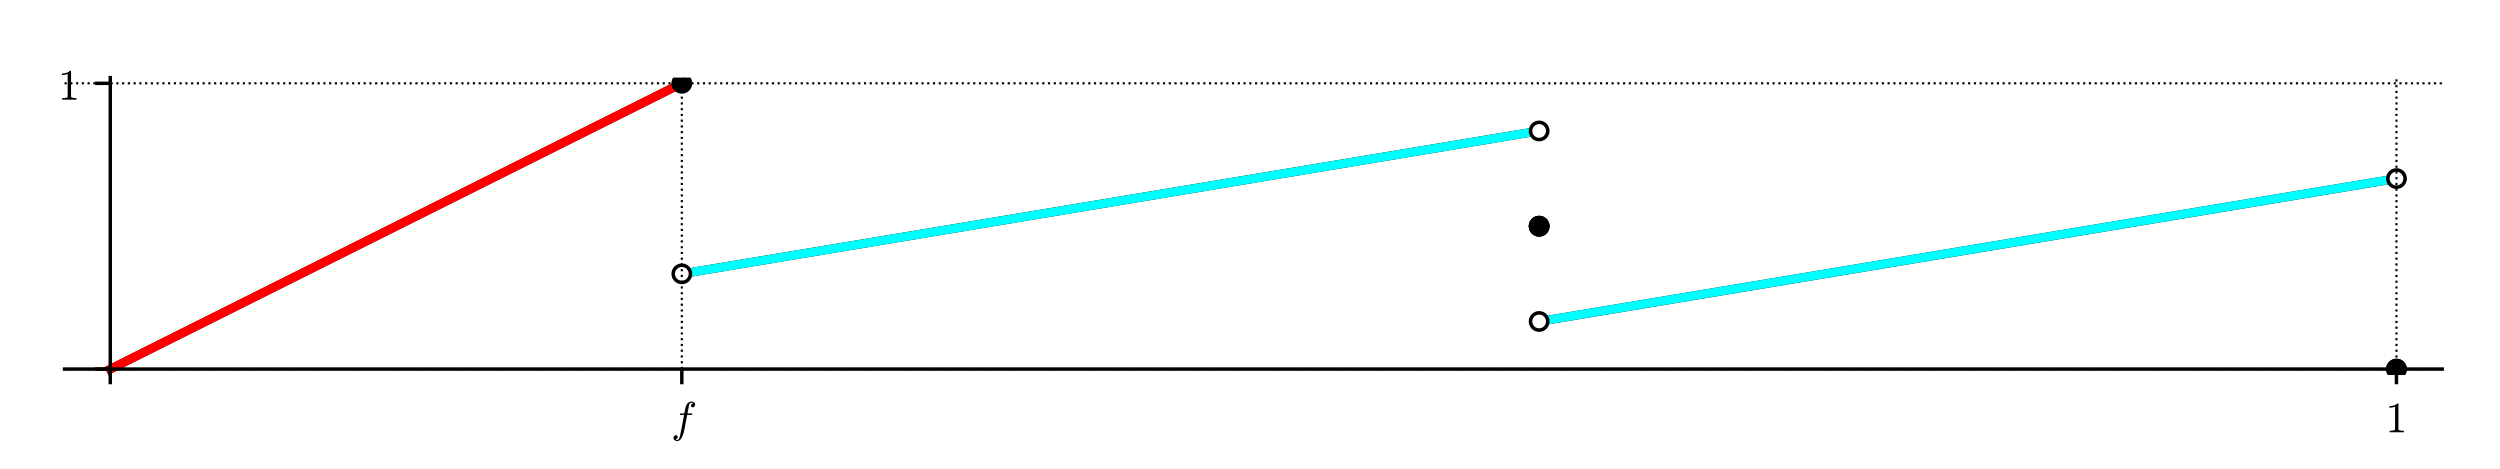 <?xml version="1.0" encoding="utf-8" standalone="no"?>
<!DOCTYPE svg PUBLIC "-//W3C//DTD SVG 1.1//EN"
  "http://www.w3.org/Graphics/SVG/1.1/DTD/svg11.dtd">
<!-- Created with matplotlib (http://matplotlib.org/) -->
<svg height="108pt" version="1.1" viewBox="0 0 576 108" width="576pt" xmlns="http://www.w3.org/2000/svg" xmlns:xlink="http://www.w3.org/1999/xlink">
 <defs>
  <style type="text/css">
*{stroke-linecap:butt;stroke-linejoin:round;}
  </style>
 </defs>
 <g id="figure_1">
  <g id="patch_1">
   <path d="M 0 108 
L 576 108 
L 576 0 
L 0 0 
z
" style="fill:#ffffff;"/>
  </g>
  <g id="axes_1">
   <g id="patch_2">
    <path d="M 14.874 86.354 
L 562.68 86.354 
L 562.68 17.879 
L 14.874 17.879 
z
" style="fill:#ffffff;"/>
   </g>
   <g id="line2d_1">
    <path clip-path="url(#p4dbb5e2bf0)" d="M 25.409 85.038 
L 157.093 19.196 
L 157.093 19.196 
" style="fill:none;stroke:#000000;stroke-linecap:square;stroke-width:2;"/>
   </g>
   <g id="line2d_2">
    <path clip-path="url(#p4dbb5e2bf0)" d="M 157.093 63.09 
L 354.619 30.169 
L 354.619 30.169 
" style="fill:none;stroke:#000000;stroke-linecap:square;stroke-width:2;"/>
   </g>
   <g id="line2d_3">
    <path clip-path="url(#p4dbb5e2bf0)" d="M 354.619 74.064 
L 552.145 41.143 
L 552.145 41.143 
" style="fill:none;stroke:#000000;stroke-linecap:square;stroke-width:2;"/>
   </g>
   <g id="line2d_4">
    <path clip-path="url(#p4dbb5e2bf0)" d="M 25.409 85.038 
L 157.093 19.196 
L 157.093 19.196 
" style="fill:none;stroke:#ff0000;stroke-linecap:square;stroke-width:2;"/>
   </g>
   <g id="line2d_5">
    <path clip-path="url(#p4dbb5e2bf0)" d="M 157.093 63.09 
L 354.619 30.169 
L 354.619 30.169 
" style="fill:none;stroke:#00ffff;stroke-linecap:square;stroke-width:2;"/>
   </g>
   <g id="line2d_6">
    <path clip-path="url(#p4dbb5e2bf0)" d="M 354.619 74.064 
L 552.145 41.143 
L 552.145 41.143 
" style="fill:none;stroke:#00ffff;stroke-linecap:square;stroke-width:2;"/>
   </g>
   <g id="PathCollection_1">
    <path clip-path="url(#p4dbb5e2bf0)" d="M 157.093 21.593 
C 157.729 21.593 158.339 21.341 158.789 20.891 
C 159.238 20.441 159.491 19.831 159.491 19.196 
C 159.491 18.56 159.238 17.95 158.789 17.5 
C 158.339 17.05 157.729 16.798 157.093 16.798 
C 156.457 16.798 155.847 17.05 155.397 17.5 
C 154.948 17.95 154.695 18.56 154.695 19.196 
C 154.695 19.831 154.948 20.441 155.397 20.891 
C 155.847 21.341 156.457 21.593 157.093 21.593 
z
"/>
   </g>
   <g id="PathCollection_2">
    <path clip-path="url(#p4dbb5e2bf0)" d="M 157.093 65.488 
C 157.729 65.488 158.339 65.235 158.789 64.786 
C 159.238 64.336 159.491 63.726 159.491 63.09 
C 159.491 62.454 159.238 61.844 158.789 61.395 
C 158.339 60.945 157.729 60.692 157.093 60.692 
C 156.457 60.692 155.847 60.945 155.397 61.395 
C 154.948 61.844 154.695 62.454 154.695 63.09 
C 154.695 63.726 154.948 64.336 155.397 64.786 
C 155.847 65.235 156.457 65.488 157.093 65.488 
z
"/>
   </g>
   <g id="PathCollection_3">
    <path clip-path="url(#p4dbb5e2bf0)" d="M 157.093 64.671 
C 157.512 64.671 157.914 64.505 158.211 64.208 
C 158.508 63.912 158.674 63.51 158.674 63.09 
C 158.674 62.671 158.508 62.269 158.211 61.972 
C 157.914 61.676 157.512 61.509 157.093 61.509 
C 156.674 61.509 156.271 61.676 155.975 61.972 
C 155.678 62.269 155.512 62.671 155.512 63.09 
C 155.512 63.51 155.678 63.912 155.975 64.208 
C 156.271 64.505 156.674 64.671 157.093 64.671 
z
" style="fill:#ffffff;"/>
   </g>
   <g id="PathCollection_4">
    <path clip-path="url(#p4dbb5e2bf0)" d="M 354.619 32.567 
C 355.255 32.567 355.865 32.314 356.315 31.865 
C 356.764 31.415 357.017 30.805 357.017 30.169 
C 357.017 29.533 356.764 28.923 356.315 28.474 
C 355.865 28.024 355.255 27.771 354.619 27.771 
C 353.983 27.771 353.373 28.024 352.924 28.474 
C 352.474 28.923 352.221 29.533 352.221 30.169 
C 352.221 30.805 352.474 31.415 352.924 31.865 
C 353.373 32.314 353.983 32.567 354.619 32.567 
z
"/>
   </g>
   <g id="PathCollection_5">
    <path clip-path="url(#p4dbb5e2bf0)" d="M 354.619 31.75 
C 355.038 31.75 355.441 31.584 355.737 31.287 
C 356.034 30.991 356.2 30.589 356.2 30.169 
C 356.2 29.75 356.034 29.348 355.737 29.051 
C 355.441 28.755 355.038 28.588 354.619 28.588 
C 354.2 28.588 353.798 28.755 353.501 29.051 
C 353.205 29.348 353.038 29.75 353.038 30.169 
C 353.038 30.589 353.205 30.991 353.501 31.287 
C 353.798 31.584 354.2 31.75 354.619 31.75 
z
" style="fill:#ffffff;"/>
   </g>
   <g id="PathCollection_6">
    <path clip-path="url(#p4dbb5e2bf0)" d="M 354.619 54.514 
C 355.255 54.514 355.865 54.262 356.315 53.812 
C 356.764 53.362 357.017 52.752 357.017 52.117 
C 357.017 51.481 356.764 50.871 356.315 50.421 
C 355.865 49.971 355.255 49.719 354.619 49.719 
C 353.983 49.719 353.373 49.971 352.924 50.421 
C 352.474 50.871 352.221 51.481 352.221 52.117 
C 352.221 52.752 352.474 53.362 352.924 53.812 
C 353.373 54.262 353.983 54.514 354.619 54.514 
z
"/>
   </g>
   <g id="PathCollection_7">
    <path clip-path="url(#p4dbb5e2bf0)" d="M 354.619 54.514 
C 355.255 54.514 355.865 54.262 356.315 53.812 
C 356.764 53.362 357.017 52.752 357.017 52.117 
C 357.017 51.481 356.764 50.871 356.315 50.421 
C 355.865 49.971 355.255 49.719 354.619 49.719 
C 353.983 49.719 353.373 49.971 352.924 50.421 
C 352.474 50.871 352.221 51.481 352.221 52.117 
C 352.221 52.752 352.474 53.362 352.924 53.812 
C 353.373 54.262 353.983 54.514 354.619 54.514 
z
"/>
   </g>
   <g id="PathCollection_8">
    <path clip-path="url(#p4dbb5e2bf0)" d="M 354.619 54.514 
C 355.255 54.514 355.865 54.262 356.315 53.812 
C 356.764 53.362 357.017 52.752 357.017 52.117 
C 357.017 51.481 356.764 50.871 356.315 50.421 
C 355.865 49.971 355.255 49.719 354.619 49.719 
C 353.983 49.719 353.373 49.971 352.924 50.421 
C 352.474 50.871 352.221 51.481 352.221 52.117 
C 352.221 52.752 352.474 53.362 352.924 53.812 
C 353.373 54.262 353.983 54.514 354.619 54.514 
z
"/>
   </g>
   <g id="PathCollection_9">
    <path clip-path="url(#p4dbb5e2bf0)" d="M 354.619 76.462 
C 355.255 76.462 355.865 76.209 356.315 75.759 
C 356.764 75.31 357.017 74.7 357.017 74.064 
C 357.017 73.428 356.764 72.818 356.315 72.368 
C 355.865 71.919 355.255 71.666 354.619 71.666 
C 353.983 71.666 353.373 71.919 352.924 72.368 
C 352.474 72.818 352.221 73.428 352.221 74.064 
C 352.221 74.7 352.474 75.31 352.924 75.759 
C 353.373 76.209 353.983 76.462 354.619 76.462 
z
"/>
   </g>
   <g id="PathCollection_10">
    <path clip-path="url(#p4dbb5e2bf0)" d="M 354.619 75.645 
C 355.038 75.645 355.441 75.478 355.737 75.182 
C 356.034 74.885 356.2 74.483 356.2 74.064 
C 356.2 73.645 356.034 73.242 355.737 72.946 
C 355.441 72.649 355.038 72.483 354.619 72.483 
C 354.2 72.483 353.798 72.649 353.501 72.946 
C 353.205 73.242 353.038 73.645 353.038 74.064 
C 353.038 74.483 353.205 74.885 353.501 75.182 
C 353.798 75.478 354.2 75.645 354.619 75.645 
z
" style="fill:#ffffff;"/>
   </g>
   <g id="PathCollection_11">
    <path clip-path="url(#p4dbb5e2bf0)" d="M 552.145 43.541 
C 552.781 43.541 553.391 43.288 553.841 42.838 
C 554.291 42.389 554.543 41.779 554.543 41.143 
C 554.543 40.507 554.291 39.897 553.841 39.447 
C 553.391 38.998 552.781 38.745 552.145 38.745 
C 551.509 38.745 550.899 38.998 550.45 39.447 
C 550 39.897 549.747 40.507 549.747 41.143 
C 549.747 41.779 550 42.389 550.45 42.838 
C 550.899 43.288 551.509 43.541 552.145 43.541 
z
"/>
   </g>
   <g id="PathCollection_12">
    <path clip-path="url(#p4dbb5e2bf0)" d="M 552.145 42.724 
C 552.565 42.724 552.967 42.557 553.263 42.261 
C 553.56 41.964 553.726 41.562 553.726 41.143 
C 553.726 40.724 553.56 40.321 553.263 40.025 
C 552.967 39.728 552.565 39.562 552.145 39.562 
C 551.726 39.562 551.324 39.728 551.027 40.025 
C 550.731 40.321 550.564 40.724 550.564 41.143 
C 550.564 41.562 550.731 41.964 551.027 42.261 
C 551.324 42.557 551.726 42.724 552.145 42.724 
z
" style="fill:#ffffff;"/>
   </g>
   <g id="PathCollection_13">
    <path clip-path="url(#p4dbb5e2bf0)" d="M 552.145 87.435 
C 552.781 87.435 553.391 87.183 553.841 86.733 
C 554.291 86.283 554.543 85.673 554.543 85.038 
C 554.543 84.402 554.291 83.792 553.841 83.342 
C 553.391 82.892 552.781 82.64 552.145 82.64 
C 551.509 82.64 550.899 82.892 550.45 83.342 
C 550 83.792 549.747 84.402 549.747 85.038 
C 549.747 85.673 550 86.283 550.45 86.733 
C 550.899 87.183 551.509 87.435 552.145 87.435 
z
"/>
   </g>
   <g id="PathCollection_14">
    <path clip-path="url(#p4dbb5e2bf0)" d="M 552.145 87.435 
C 552.781 87.435 553.391 87.183 553.841 86.733 
C 554.291 86.283 554.543 85.673 554.543 85.038 
C 554.543 84.402 554.291 83.792 553.841 83.342 
C 553.391 82.892 552.781 82.64 552.145 82.64 
C 551.509 82.64 550.899 82.892 550.45 83.342 
C 550 83.792 549.747 84.402 549.747 85.038 
C 549.747 85.673 550 86.283 550.45 86.733 
C 550.899 87.183 551.509 87.435 552.145 87.435 
z
"/>
   </g>
   <g id="matplotlib.axis_1">
    <g id="xtick_1">
     <g id="line2d_7">
      <path clip-path="url(#p4dbb5e2bf0)" d="M 25.409 86.354 
L 25.409 17.879 
" style="fill:none;stroke:#000000;stroke-dasharray:0.5,0.825;stroke-dashoffset:0;stroke-width:0.5;"/>
     </g>
     <g id="line2d_8">
      <defs>
       <path d="M 0 0 
L 0 3.5 
" id="m77590dca3a" style="stroke:#000000;stroke-width:0.8;"/>
      </defs>
      <g>
       <use style="stroke:#000000;stroke-width:0.8;" x="25.409" xlink:href="#m77590dca3a" y="85.038"/>
      </g>
     </g>
    </g>
    <g id="xtick_2">
     <g id="line2d_9">
      <path clip-path="url(#p4dbb5e2bf0)" d="M 157.093 86.354 
L 157.093 17.879 
" style="fill:none;stroke:#000000;stroke-dasharray:0.5,0.825;stroke-dashoffset:0;stroke-width:0.5;"/>
     </g>
     <g id="line2d_10">
      <g>
       <use style="stroke:#000000;stroke-width:0.8;" x="157.093" xlink:href="#m77590dca3a" y="85.038"/>
      </g>
     </g>
     <g id="text_1">
      <!-- $f$ -->
      <defs>
       <path d="M 9.719 -16.5 
Q 11.578 -17.922 14.203 -17.922 
Q 17.781 -17.922 20.016 -10.016 
Q 20.953 -6.203 25.094 15.094 
L 29.688 39.594 
L 21.094 39.594 
Q 20.125 39.594 20.125 40.922 
Q 20.516 43.109 21.391 43.109 
L 30.328 43.109 
L 31.5 49.609 
Q 32.078 52.641 32.562 54.812 
Q 33.062 56.984 33.625 58.828 
Q 34.188 60.688 35.297 62.984 
Q 37.016 66.266 39.922 68.391 
Q 42.828 70.516 46.188 70.516 
Q 48.391 70.516 50.469 69.703 
Q 52.547 68.891 53.859 67.281 
Q 55.172 65.672 55.172 63.484 
Q 55.172 60.938 53.484 59.047 
Q 51.812 57.172 49.422 57.172 
Q 47.797 57.172 46.656 58.172 
Q 45.516 59.188 45.516 60.797 
Q 45.516 62.984 47 64.625 
Q 48.484 66.266 50.688 66.5 
Q 48.828 67.922 46.094 67.922 
Q 44.578 67.922 43.234 66.5 
Q 41.891 65.094 41.5 63.484 
Q 40.875 60.938 38.719 49.703 
L 37.5 43.109 
L 47.797 43.109 
Q 48.781 43.109 48.781 41.797 
Q 48.734 41.547 48.578 40.938 
Q 48.438 40.328 48.172 39.953 
Q 47.906 39.594 47.516 39.594 
L 36.812 39.594 
L 32.172 15.188 
Q 31.297 9.859 30.141 4.359 
Q 29 -1.125 26.922 -6.906 
Q 24.859 -12.703 21.625 -16.609 
Q 18.406 -20.516 14.016 -20.516 
Q 10.641 -20.516 7.984 -18.578 
Q 5.328 -16.656 5.328 -13.484 
Q 5.328 -10.938 6.953 -9.047 
Q 8.594 -7.172 11.078 -7.172 
Q 12.75 -7.172 13.859 -8.172 
Q 14.984 -9.188 14.984 -10.797 
Q 14.984 -12.938 13.391 -14.719 
Q 11.812 -16.5 9.719 -16.5 
z
" id="Cmmi10-66"/>
      </defs>
      <g transform="translate(154.643 99.616)scale(0.1 -0.1)">
       <use transform="translate(0 0.484)" xlink:href="#Cmmi10-66"/>
      </g>
     </g>
    </g>
    <g id="xtick_3">
     <g id="line2d_11">
      <path clip-path="url(#p4dbb5e2bf0)" d="M 552.145 86.354 
L 552.145 17.879 
" style="fill:none;stroke:#000000;stroke-dasharray:0.5,0.825;stroke-dashoffset:0;stroke-width:0.5;"/>
     </g>
     <g id="line2d_12">
      <g>
       <use style="stroke:#000000;stroke-width:0.8;" x="552.145" xlink:href="#m77590dca3a" y="85.038"/>
      </g>
     </g>
     <g id="text_2">
      <!-- $1$ -->
      <defs>
       <path d="M 9.281 0 
L 9.281 3.516 
Q 21.781 3.516 21.781 6.688 
L 21.781 59.188 
Q 16.609 56.688 8.688 56.688 
L 8.688 60.203 
Q 20.953 60.203 27.203 66.609 
L 28.609 66.609 
Q 28.953 66.609 29.266 66.328 
Q 29.594 66.062 29.594 65.719 
L 29.594 6.688 
Q 29.594 3.516 42.094 3.516 
L 42.094 0 
z
" id="Cmr10-31"/>
      </defs>
      <g transform="translate(549.645 99.636)scale(0.1 -0.1)">
       <use transform="translate(0 0.391)" xlink:href="#Cmr10-31"/>
      </g>
     </g>
    </g>
   </g>
   <g id="matplotlib.axis_2">
    <g id="ytick_1">
     <g id="line2d_13">
      <path clip-path="url(#p4dbb5e2bf0)" d="M 14.874 85.038 
L 562.68 85.038 
" style="fill:none;stroke:#000000;stroke-dasharray:0.5,0.825;stroke-dashoffset:0;stroke-width:0.5;"/>
     </g>
     <g id="line2d_14">
      <defs>
       <path d="M 0 0 
L -3.5 0 
" id="mf73521b572" style="stroke:#000000;stroke-width:0.8;"/>
      </defs>
      <g>
       <use style="stroke:#000000;stroke-width:0.8;" x="25.409" xlink:href="#mf73521b572" y="85.038"/>
      </g>
     </g>
    </g>
    <g id="ytick_2">
     <g id="line2d_15">
      <path clip-path="url(#p4dbb5e2bf0)" d="M 14.874 19.196 
L 562.68 19.196 
" style="fill:none;stroke:#000000;stroke-dasharray:0.5,0.825;stroke-dashoffset:0;stroke-width:0.5;"/>
     </g>
     <g id="line2d_16">
      <g>
       <use style="stroke:#000000;stroke-width:0.8;" x="25.409" xlink:href="#mf73521b572" y="19.196"/>
      </g>
     </g>
     <g id="text_3">
      <!-- $1$ -->
      <g transform="translate(13.409 22.995)scale(0.1 -0.1)">
       <use transform="translate(0 0.391)" xlink:href="#Cmr10-31"/>
      </g>
     </g>
    </g>
   </g>
   <g id="patch_3">
    <path d="M 25.409 86.354 
L 25.409 17.879 
" style="fill:none;stroke:#000000;stroke-linecap:square;stroke-linejoin:miter;stroke-width:0.8;"/>
   </g>
   <g id="patch_4">
    <path d="M 14.874 85.038 
L 562.68 85.038 
" style="fill:none;stroke:#000000;stroke-linecap:square;stroke-linejoin:miter;stroke-width:0.8;"/>
   </g>
  </g>
 </g>
 <defs>
  <clipPath id="p4dbb5e2bf0">
   <rect height="68.476" width="547.806" x="14.874" y="17.879"/>
  </clipPath>
 </defs>
</svg>
